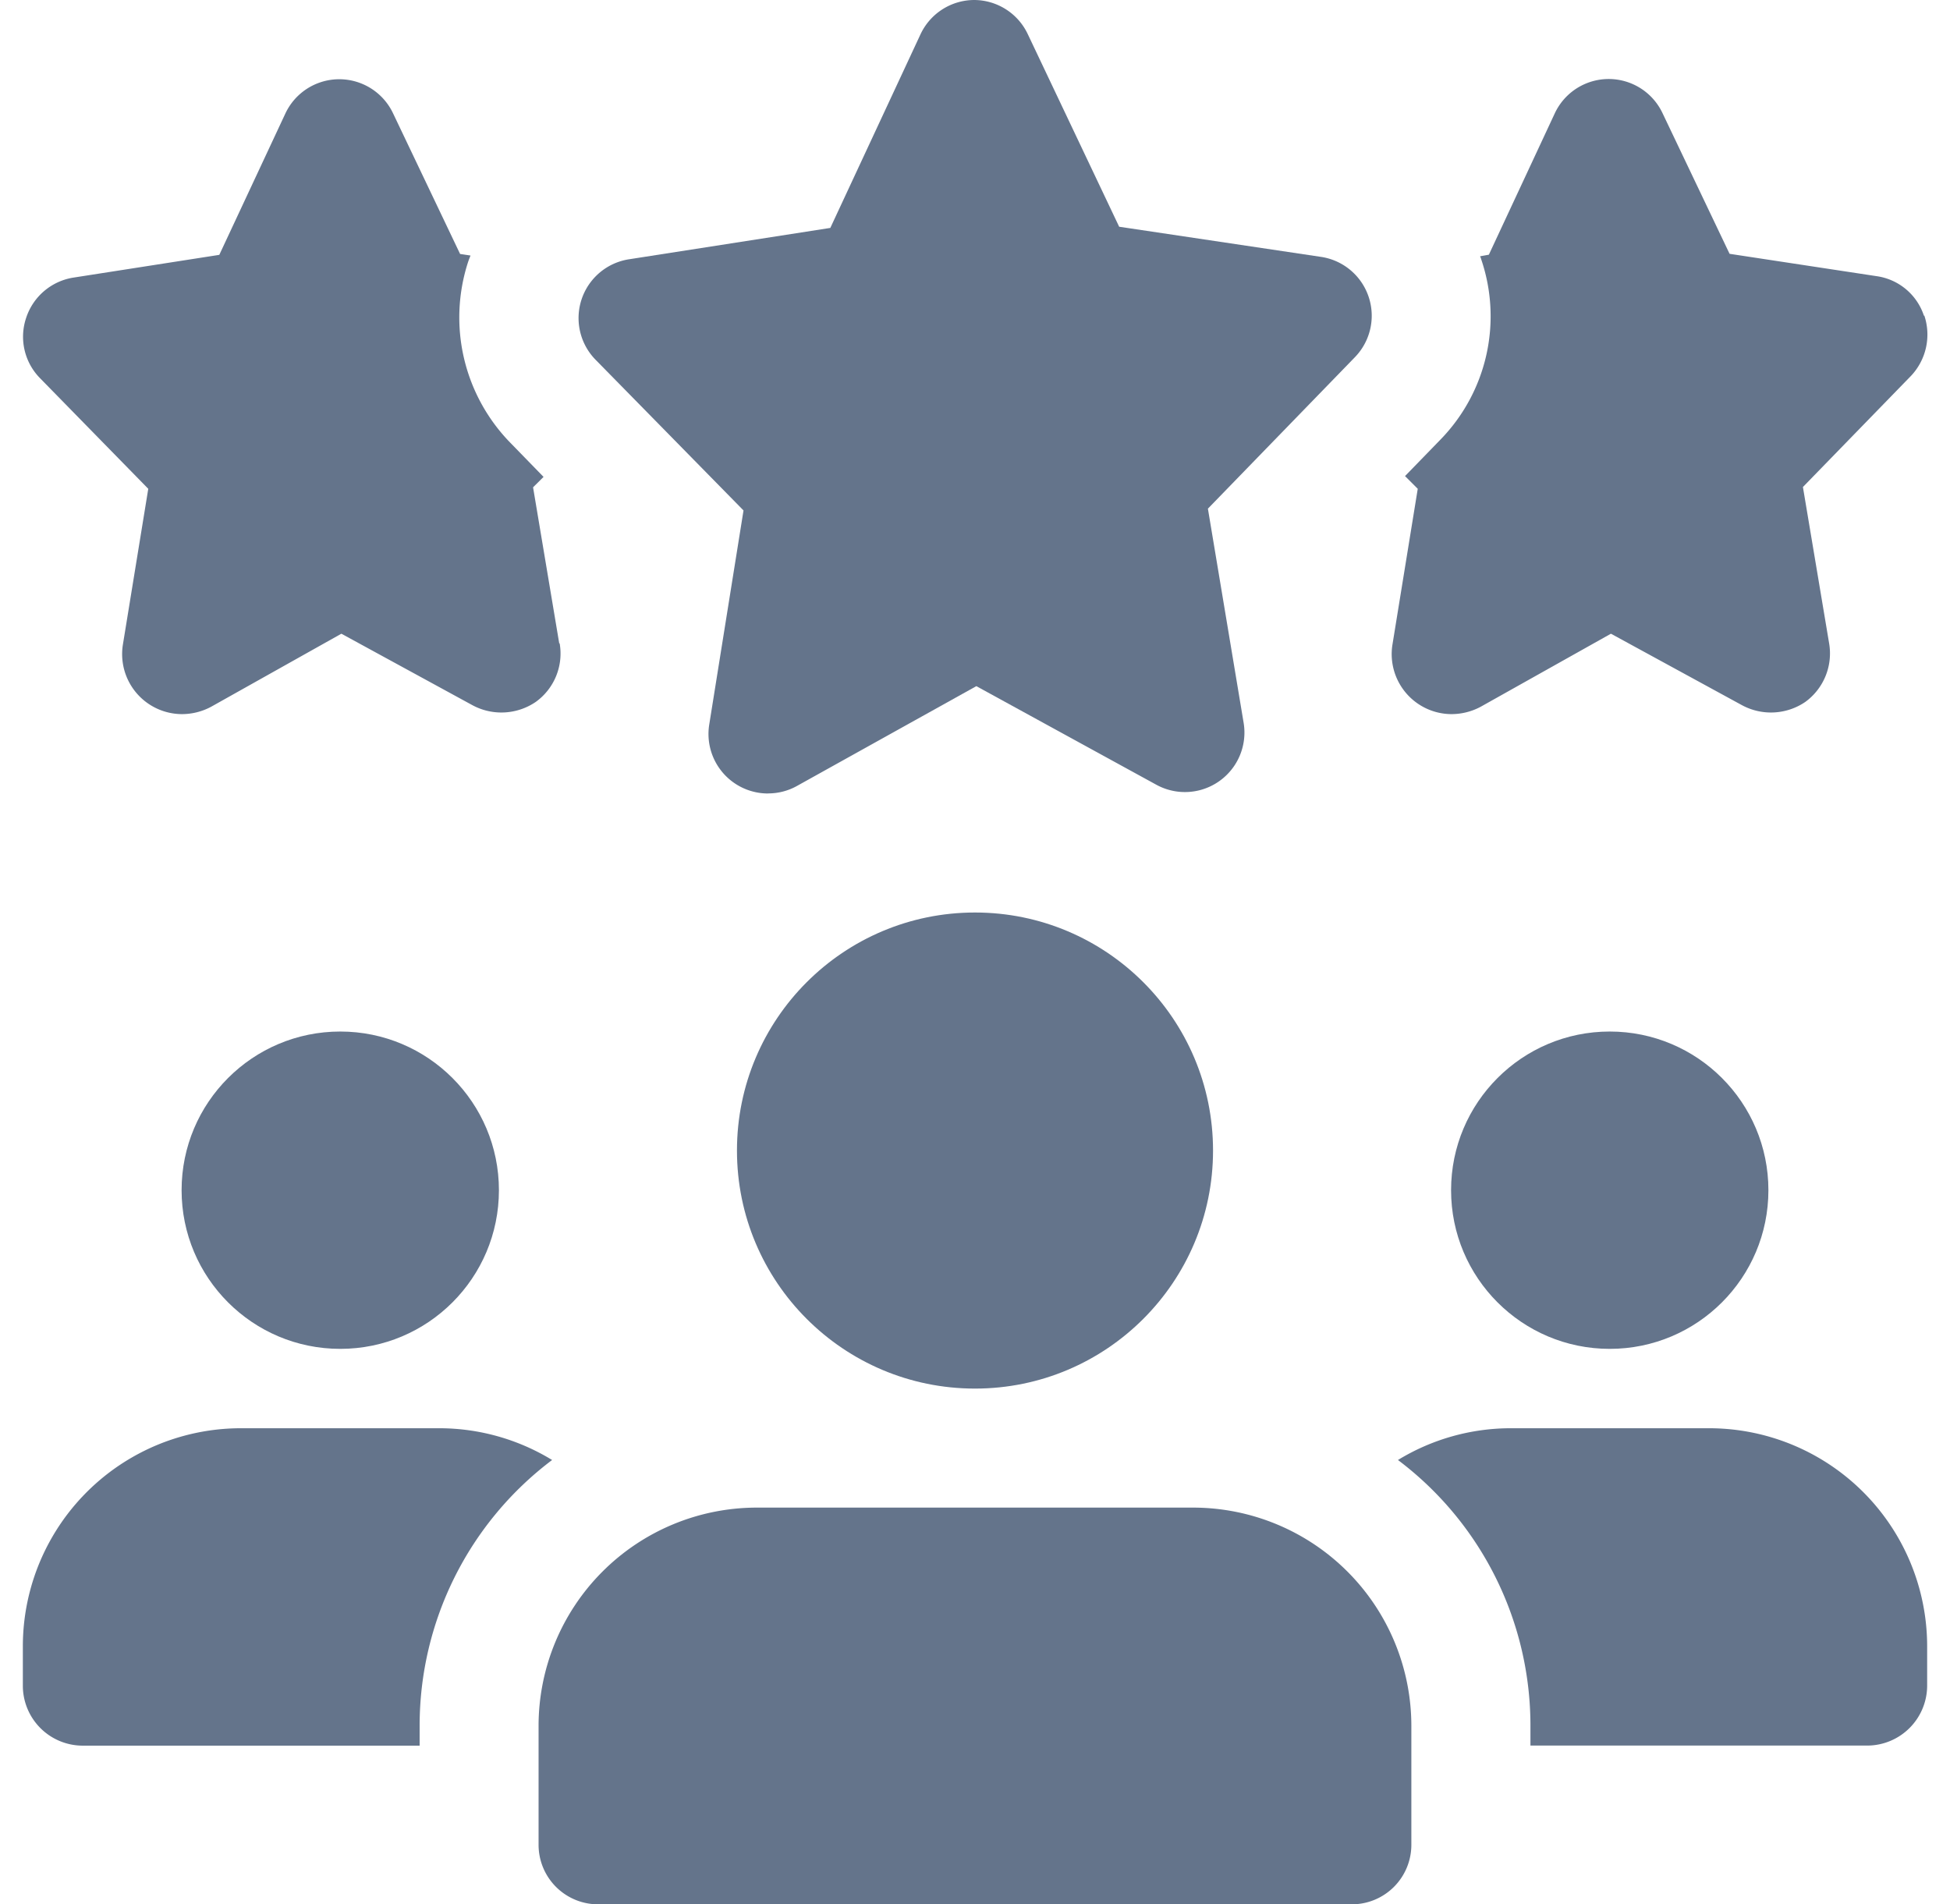 <svg fill='#64748b' xmlns="http://www.w3.org/2000/svg" height='250px' viewBox="0 0 256 256" data-inject-url="https://sandbox.elemisthemes.com/assets/img/icons/solid/employees.svg" class="svg-inject icon-svg icon-svg-sm solid-duo text-grape-fuchsia mb-3"><path class="fill-secondary" d="M72.11 86.51l-3.52-21 1.41-1.4-4.36-4.48a24.12 24.12 0 01-5.78-24.43c.11-.32.2-.53.32-.85l-1.4-.21-9-18.88a8 8 0 00-14.49 0l-8.88 19-19.69 3.07a8 8 0 00-6.29 5.44 7.94 7.94 0 001.92 8.11l14.51 14.83-3.42 21A8.07 8.07 0 0021.33 96a8.33 8.33 0 004-1l17.49-9.81 17.6 9.6a8.2 8.2 0 008.53-.43 8 8 0 003.21-7.89zm183.46-44.06a7.85 7.85 0 00-6.4-5.33l-19.73-3-9-18.88a8 8 0 00-14.5 0l-8.86 19-1.17.21c0 .11.11.21.11.32a23.76 23.76 0 01-5.44 24.32L185.81 64l1.71 1.71-3.41 21A8.07 8.07 0 00192 96a8.33 8.33 0 004-1l17.49-9.81 17.6 9.6a8.2 8.2 0 008.53-.43 8.06 8.06 0 003.2-7.89l-3.52-21 14.51-14.92a8.09 8.09 0 001.81-8.13z"></path><path class="fill-primary" d="M100.18 106.67a8 8 0 01-7.91-9.25l4.61-28.8L77 48.37a8 8 0 014.46-13.51l27.09-4.22 12.11-26a8 8 0 017.2-4.64 8 8 0 017.23 4.58l12.29 25.9 27.12 4.05A8 8 0 01179.09 48l-19.78 20.38 4.8 28.77a8 8 0 01-11.74 8.34l-24.19-13.25-24.12 13.42a7.94 7.94 0 01-3.88 1z"></path><circle class="fill-secondary" cx="42.67" cy="160" r="21.33"></circle><path class="fill-secondary" d="M71.15 196.27A44.71 44.71 0 0053.34 232v2.67H8a8.06 8.06 0 01-8-8v-5.33A29.32 29.32 0 0129.33 192H56a29.13 29.13 0 0115.15 4.27z"></path><circle class="fill-secondary" cx="213.33" cy="160" r="21.33"></circle><path class="fill-secondary" d="M256 221.33v5.33a8.07 8.07 0 01-8 8h-45.33V232a44.69 44.69 0 00-17.81-35.73A29.07 29.07 0 01200 192h26.67A29.32 29.32 0 01256 221.33z"></path><circle class="fill-primary" cx="128" cy="154.67" r="32"></circle><path class="fill-primary" d="M157.33 202.67H98.66A29.35 29.35 0 0069.33 232v16a8 8 0 008 8h101.33a8 8 0 008-8v-16a29.35 29.35 0 00-29.33-29.33z"></path></svg>